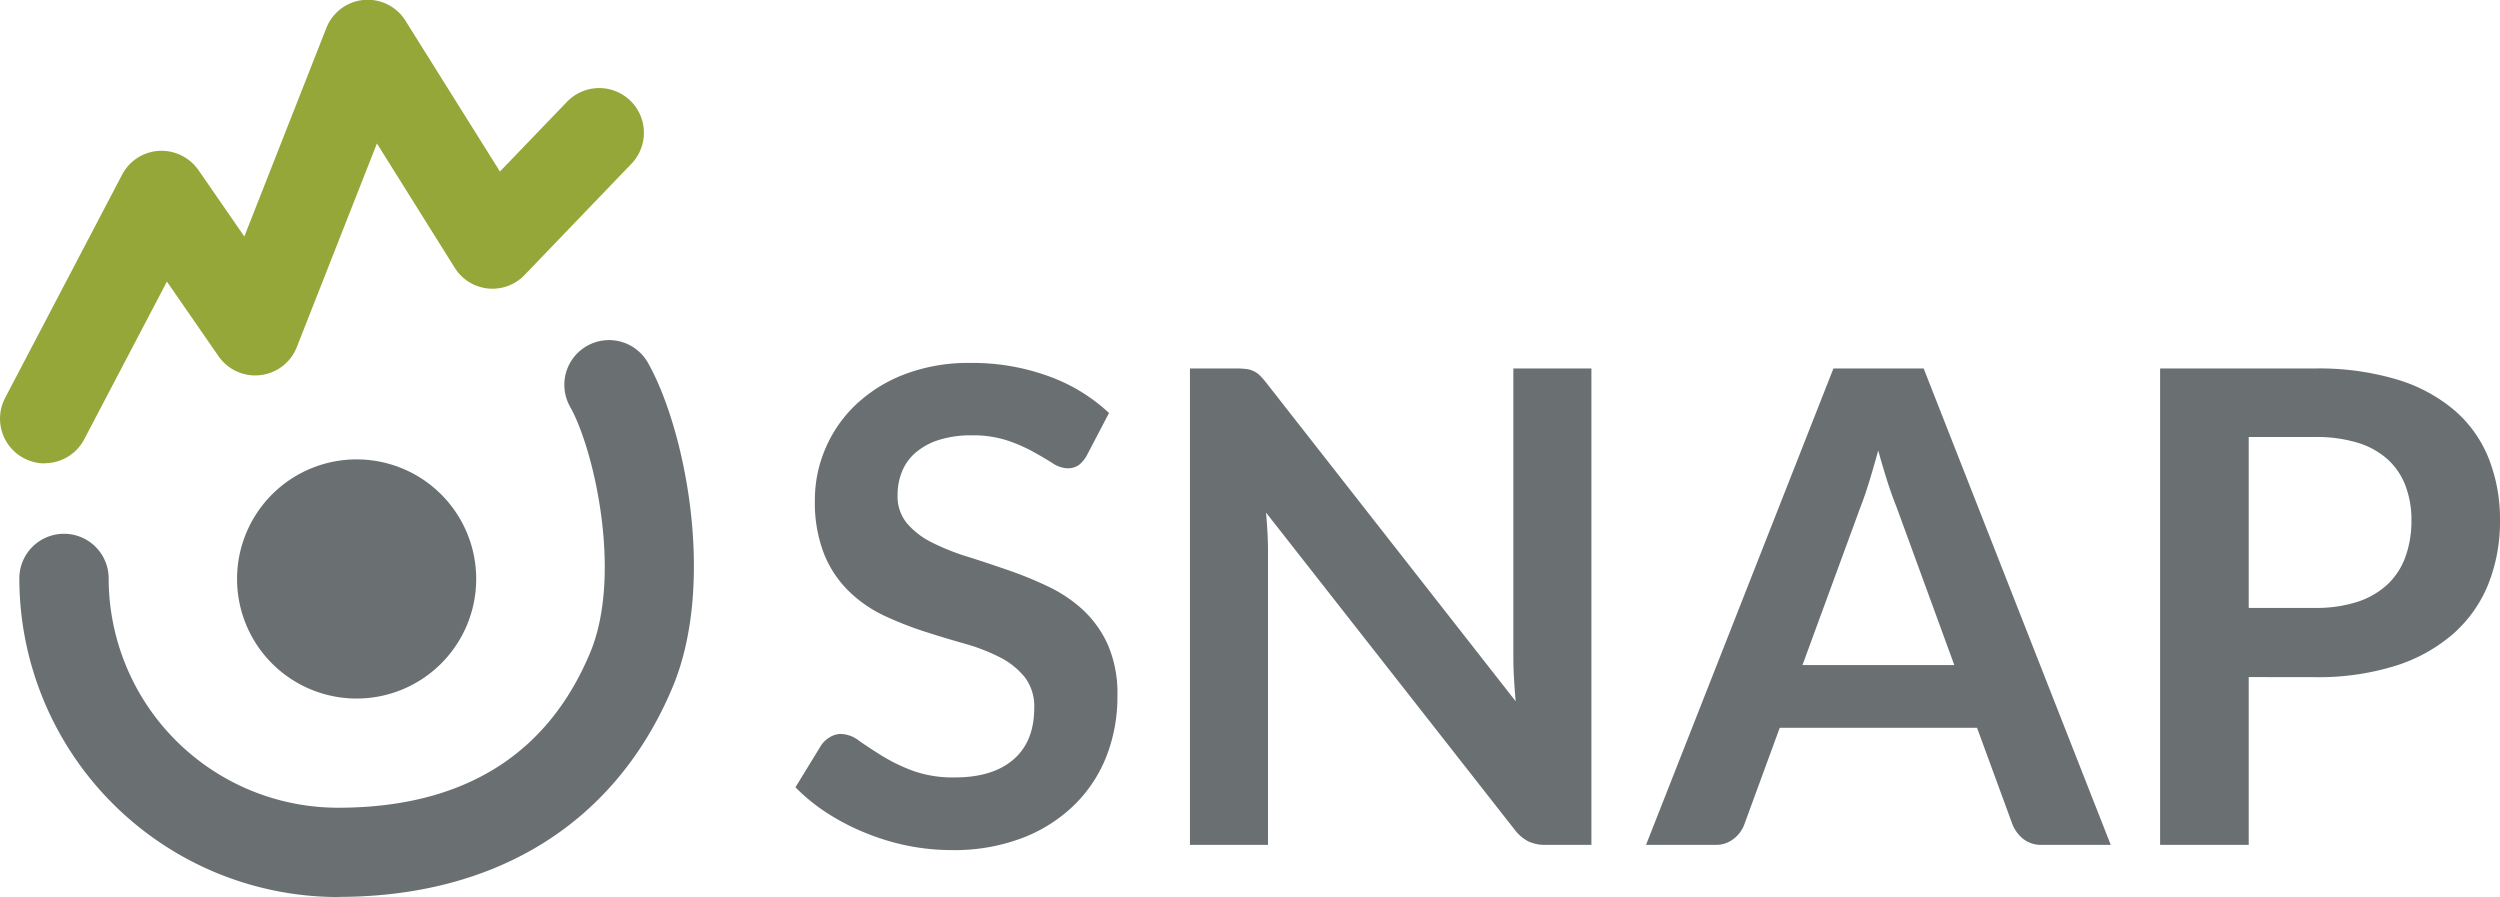 <svg id="Layer_1" data-name="Layer 1" xmlns="http://www.w3.org/2000/svg" viewBox="0 0 618.43 221.9"><defs><style>.cls-1{fill:#96a73a;}.cls-2{fill:#6a7072;}</style></defs><title>SNAP_acronym_color_horiz</title><path class="cls-1" d="M11,114.63A11.07,11.07,0,0,1,1.26,98.44L30.2,43.22a11,11,0,0,1,9.12-5.9,11.16,11.16,0,0,1,9.76,4.74L60.44,58.5,80.7,7a11,11,0,0,1,19.64-1.82l23.33,37.25,16.59-17.25A11.05,11.05,0,1,1,156.2,40.51L129.79,68a11,11,0,0,1-17.33-1.8L93.24,35.49,73.42,85.87a11.05,11.05,0,0,1-19.37,2.24L41.29,69.66l-20.45,39a11.06,11.06,0,0,1-9.8,5.93Z"/><path class="cls-2" d="M117.8,143.23a29.58,29.58,0,1,1-29.57-29.59A29.58,29.58,0,0,1,117.8,143.23Z"/><path class="cls-2" d="M83.6,221.9A78.9,78.9,0,0,1,4.78,143.09a11.05,11.05,0,1,1,22.1,0A56.78,56.78,0,0,0,83.6,199.81c30.81,0,51.81-12.94,62.42-38.43,8-19.31.93-50.28-5-60.77A11,11,0,1,1,160.3,89.77c9.28,16.47,16.8,54.48,6.13,80.1-14,33.55-43.39,52-82.83,52Z"/><path class="cls-2" d="M268.89,112.58a7.65,7.65,0,0,1-2.07,2.49,4.7,4.7,0,0,1-2.73.77,7.06,7.06,0,0,1-3.71-1.26c-1.33-.85-2.92-1.78-4.77-2.81a39,39,0,0,0-6.47-2.82,27.36,27.36,0,0,0-8.76-1.26,26.33,26.33,0,0,0-8,1.1,16.62,16.62,0,0,0-5.74,3.06,12.13,12.13,0,0,0-3.46,4.68,15.4,15.4,0,0,0-1.14,6,10.37,10.37,0,0,0,2.32,6.92,19.35,19.35,0,0,0,6.15,4.73,57.12,57.12,0,0,0,8.72,3.5c3.26,1,6.6,2.14,10,3.3a94.71,94.71,0,0,1,10,4.08,34.55,34.55,0,0,1,8.72,5.86,26.77,26.77,0,0,1,6.15,8.68,30.1,30.1,0,0,1,2.32,12.46A40.56,40.56,0,0,1,273.74,187a34.49,34.49,0,0,1-8,12.14,37.58,37.58,0,0,1-12.84,8.15,47.26,47.26,0,0,1-17.35,3,55.44,55.44,0,0,1-11.08-1.1A57.86,57.86,0,0,1,214,206a56.61,56.61,0,0,1-9.41-4.89,45.2,45.2,0,0,1-7.82-6.36l6.44-10.51a6.87,6.87,0,0,1,2.12-1.91,5.27,5.27,0,0,1,2.77-.77,7.76,7.76,0,0,1,4.4,1.67c1.57,1.11,3.44,2.35,5.62,3.7a43.87,43.87,0,0,0,7.61,3.71,29.4,29.4,0,0,0,10.47,1.67q9.38,0,14.51-4.44t5.13-12.75a11.9,11.9,0,0,0-2.32-7.58,19,19,0,0,0-6.15-4.93,46.62,46.62,0,0,0-8.72-3.38q-4.89-1.38-9.94-3a86.43,86.43,0,0,1-9.94-3.91,32.24,32.24,0,0,1-8.72-6,27.12,27.12,0,0,1-6.15-9.16,34.92,34.92,0,0,1-2.32-13.57,32,32,0,0,1,2.57-12.55,32.36,32.36,0,0,1,7.45-10.83,36.53,36.53,0,0,1,12.06-7.58,44.27,44.27,0,0,1,16.45-2.85,55,55,0,0,1,19.23,3.26,43.35,43.35,0,0,1,15,9.12Z"/><path class="cls-2" d="M308.25,91.28a5.6,5.6,0,0,1,1.79.49,5.73,5.73,0,0,1,1.51,1,18.19,18.19,0,0,1,1.63,1.84l61.75,78.86q-.24-2.85-.41-5.62c-.1-1.85-.16-3.56-.16-5.13V91.15h19.31V209H382.43a9.76,9.76,0,0,1-4.36-.86,10.17,10.17,0,0,1-3.38-2.89l-61.51-78.45c.16,1.74.28,3.46.37,5.17s.12,3.27.12,4.68V209H294.36V91.15h11.49A18.64,18.64,0,0,1,308.25,91.28Z"/><path class="cls-2" d="M522.14,209H505.19a7.22,7.22,0,0,1-4.64-1.43,8.86,8.86,0,0,1-2.69-3.54l-8.8-24h-48.8l-8.8,24a7.84,7.84,0,0,1-2.53,3.42,7.06,7.06,0,0,1-4.64,1.55H407.18L453.54,91.15h22.32Zm-76.26-44.48h37.56L469.1,125.29q-1.07-2.61-2.2-6.15t-2.28-7.7q-1.14,4.16-2.24,7.74t-2.16,6.27Z"/><path class="cls-2" d="M556.27,167.49V209H534.35V91.15h38.3a67.48,67.48,0,0,1,20.45,2.77,39.42,39.42,0,0,1,14.25,7.74,30.71,30.71,0,0,1,8.35,11.9,40.94,40.94,0,0,1,2.73,15.15,41.87,41.87,0,0,1-2.85,15.68A32.58,32.58,0,0,1,607,156.66a39.86,39.86,0,0,1-14.3,8,63.87,63.87,0,0,1-20.08,2.85Zm0-17.11h16.38a33.22,33.22,0,0,0,10.51-1.5,20.05,20.05,0,0,0,7.45-4.32,17.59,17.59,0,0,0,4.44-6.85,26.1,26.1,0,0,0,1.47-9,23.67,23.67,0,0,0-1.47-8.55,16.9,16.9,0,0,0-4.4-6.52,19.74,19.74,0,0,0-7.41-4.12,35.44,35.44,0,0,0-10.59-1.42H556.27Z"/></svg>